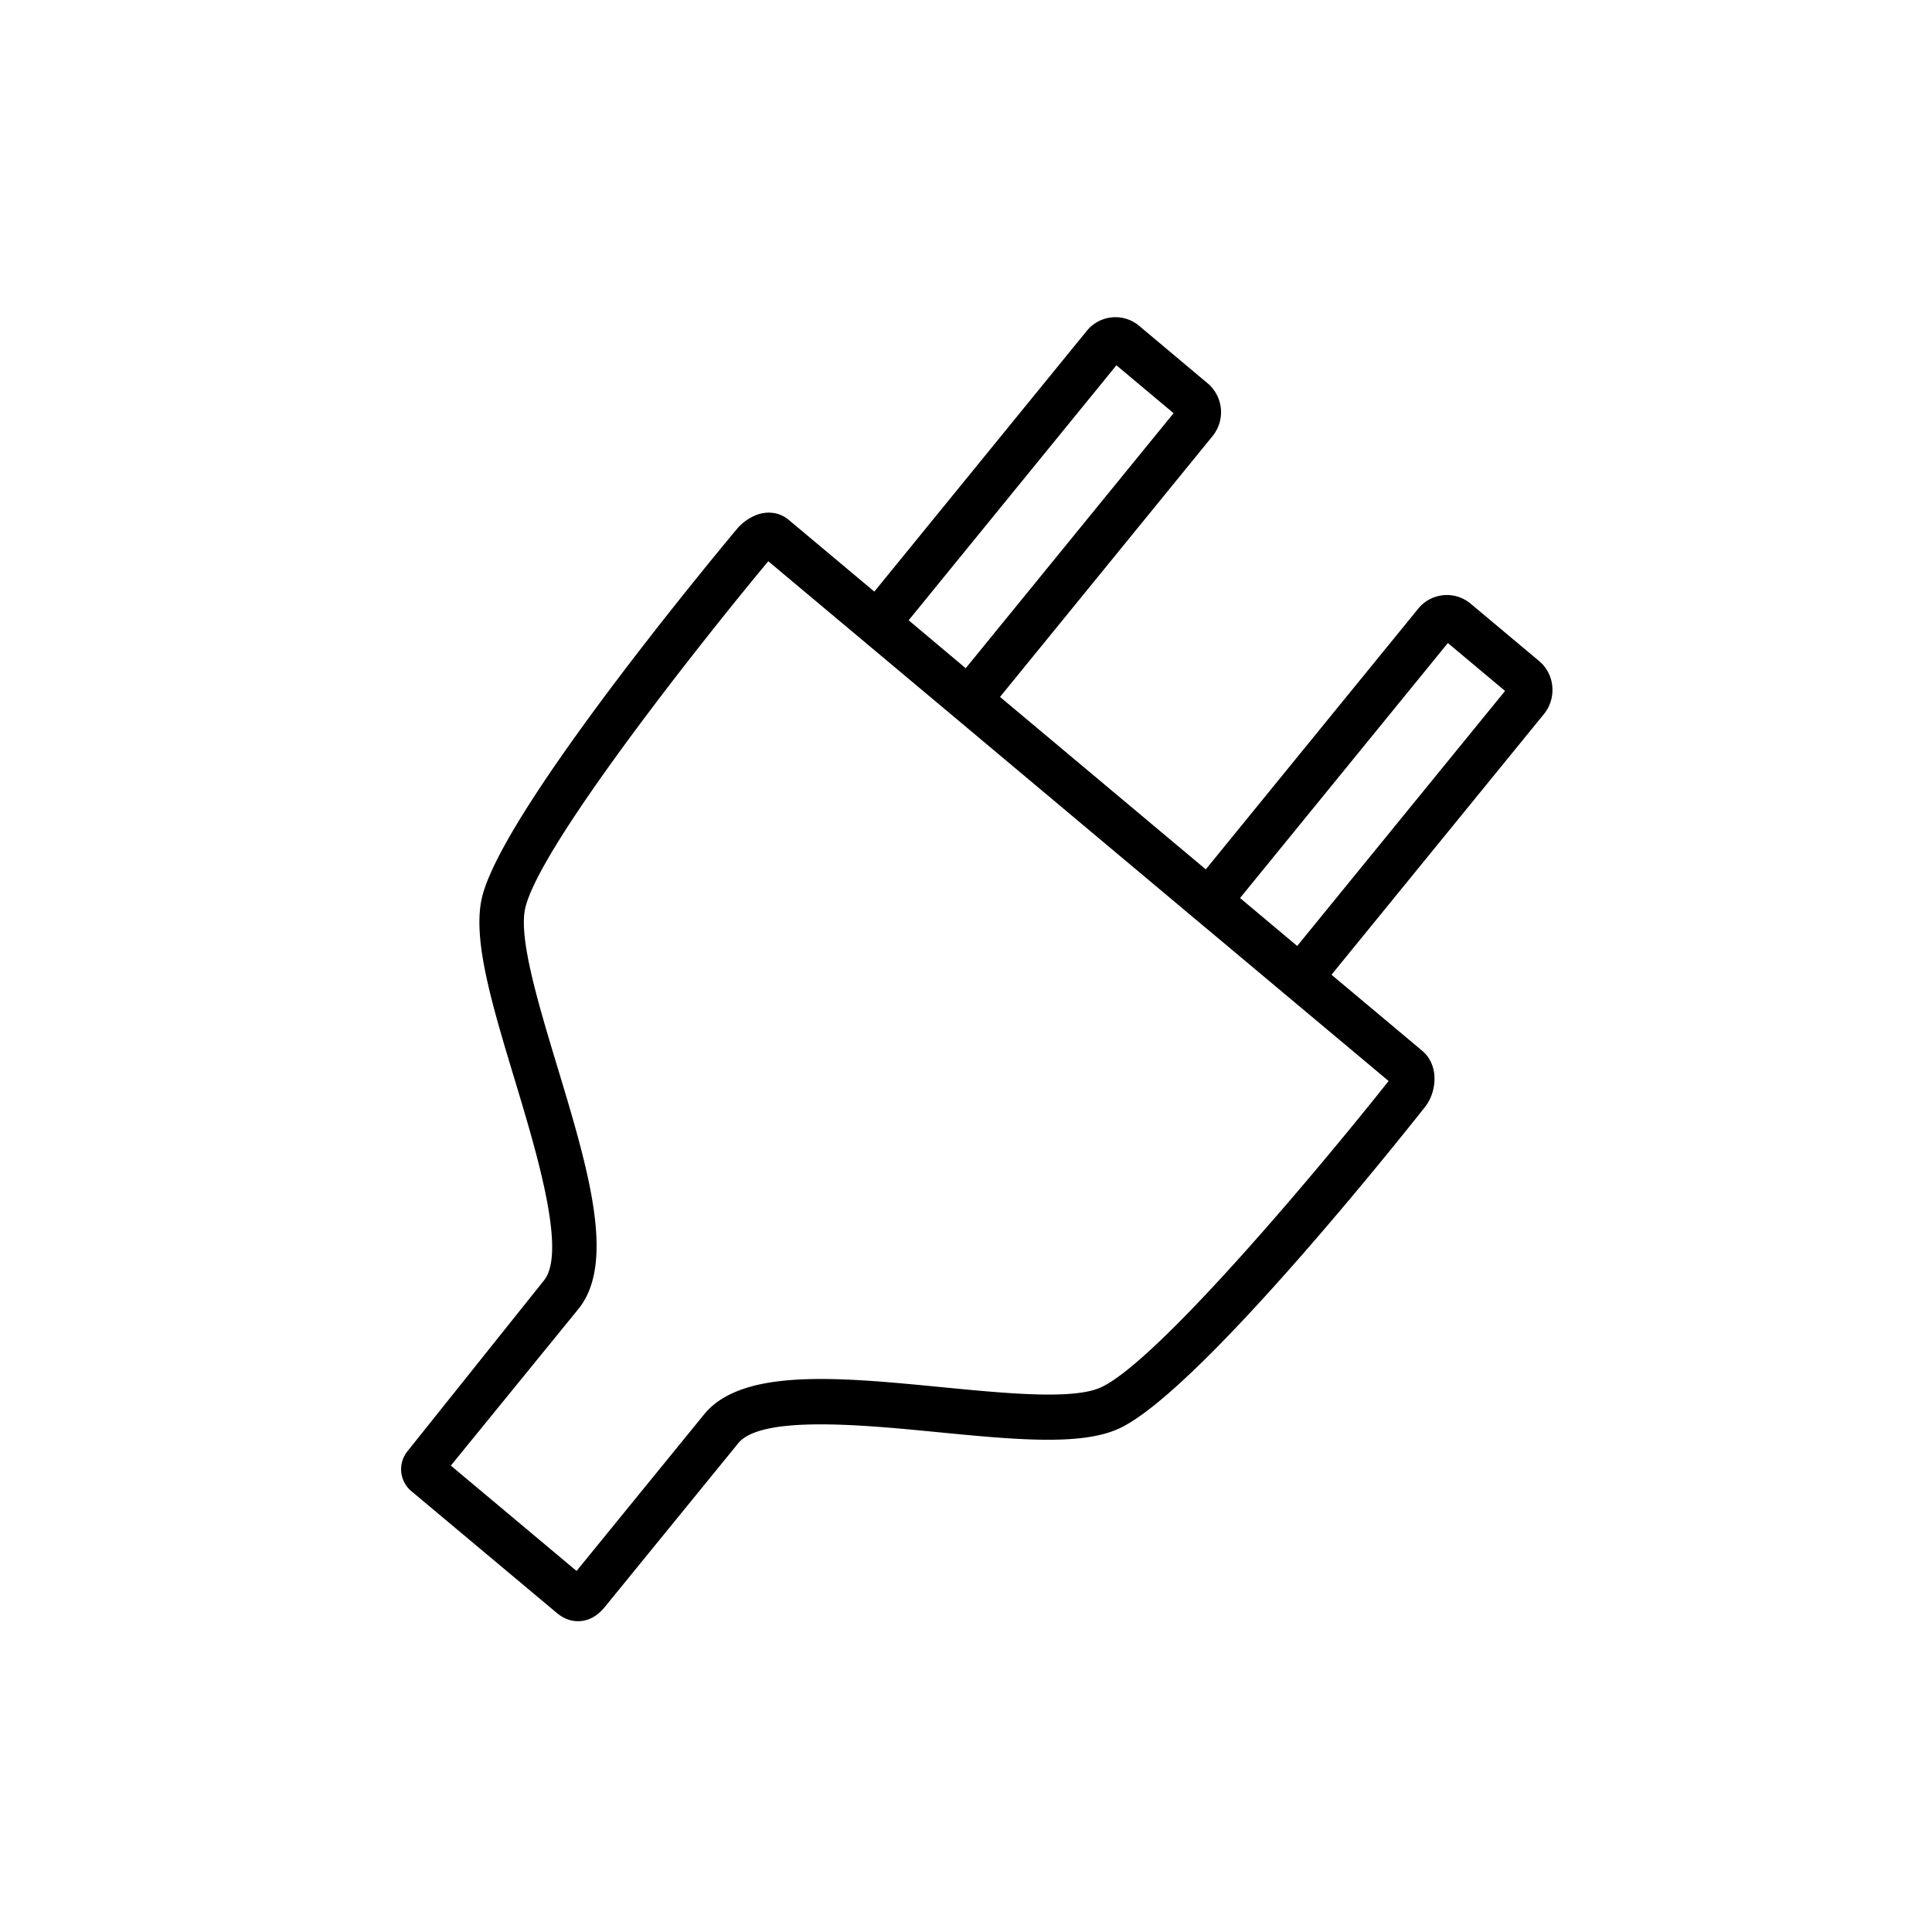 <svg width="54" height="54" viewBox="0 0 54 54" xmlns="http://www.w3.org/2000/svg"><path d="M43.387 19.186a1.044 1.044 0 0 0-.372-.713l-1.91-1.6a1.033 1.033 0 0 0-1.466.14l-5.937 7.286-5.751-4.82 5.937-7.286a1.057 1.057 0 0 0-.14-1.484l-1.91-1.603a1.03 1.03 0 0 0-1.46.139l-5.94 7.29-2.394-2.005c-.26-.218-.614-.262-.948-.118a1.4 1.4 0 0 0-.52.398c-.67.804-6.574 7.919-7.11 10.299-.261 1.162.289 2.979.925 5.084.612 2.03 1.453 4.81.813 5.595l-3.817 4.777a.8.8 0 0 0 .11 1.113l4.069 3.407c.215.18.425.228.589.228a.83.83 0 0 0 .207-.026c.205-.052.385-.176.55-.38l3.722-4.568c.645-.79 3.492-.513 5.57-.31 2.135.207 3.98.387 5.049-.09 2.204-.982 7.93-8.18 8.569-8.99.155-.19.253-.45.27-.715.023-.348-.1-.662-.336-.86l-2.54-2.13 5.938-7.286c.177-.218.258-.492.233-.772zM31.204 10.21l1.598 1.339-5.81 7.128-1.595-1.34 5.807-7.127zm-.45 28.574c-.773.343-2.633.163-4.43-.012-2.871-.28-5.583-.543-6.646.763l-3.563 4.374-3.514-2.945 3.563-4.374c1.065-1.307.264-3.96-.584-6.767-.535-1.77-1.088-3.6-.901-4.433.392-1.745 4.979-7.525 6.795-9.703l4.729 3.962.158.132 7.35 6.162h.002l1.913 1.603s.002 0 .002.002l3.184 2.666c-1.741 2.2-6.441 7.85-8.056 8.57h-.002zm5.504-12.343L34.66 25.1l5.808-7.127 1.599 1.339-5.81 7.128z" fill="#000" fill-rule="evenodd"/></svg>